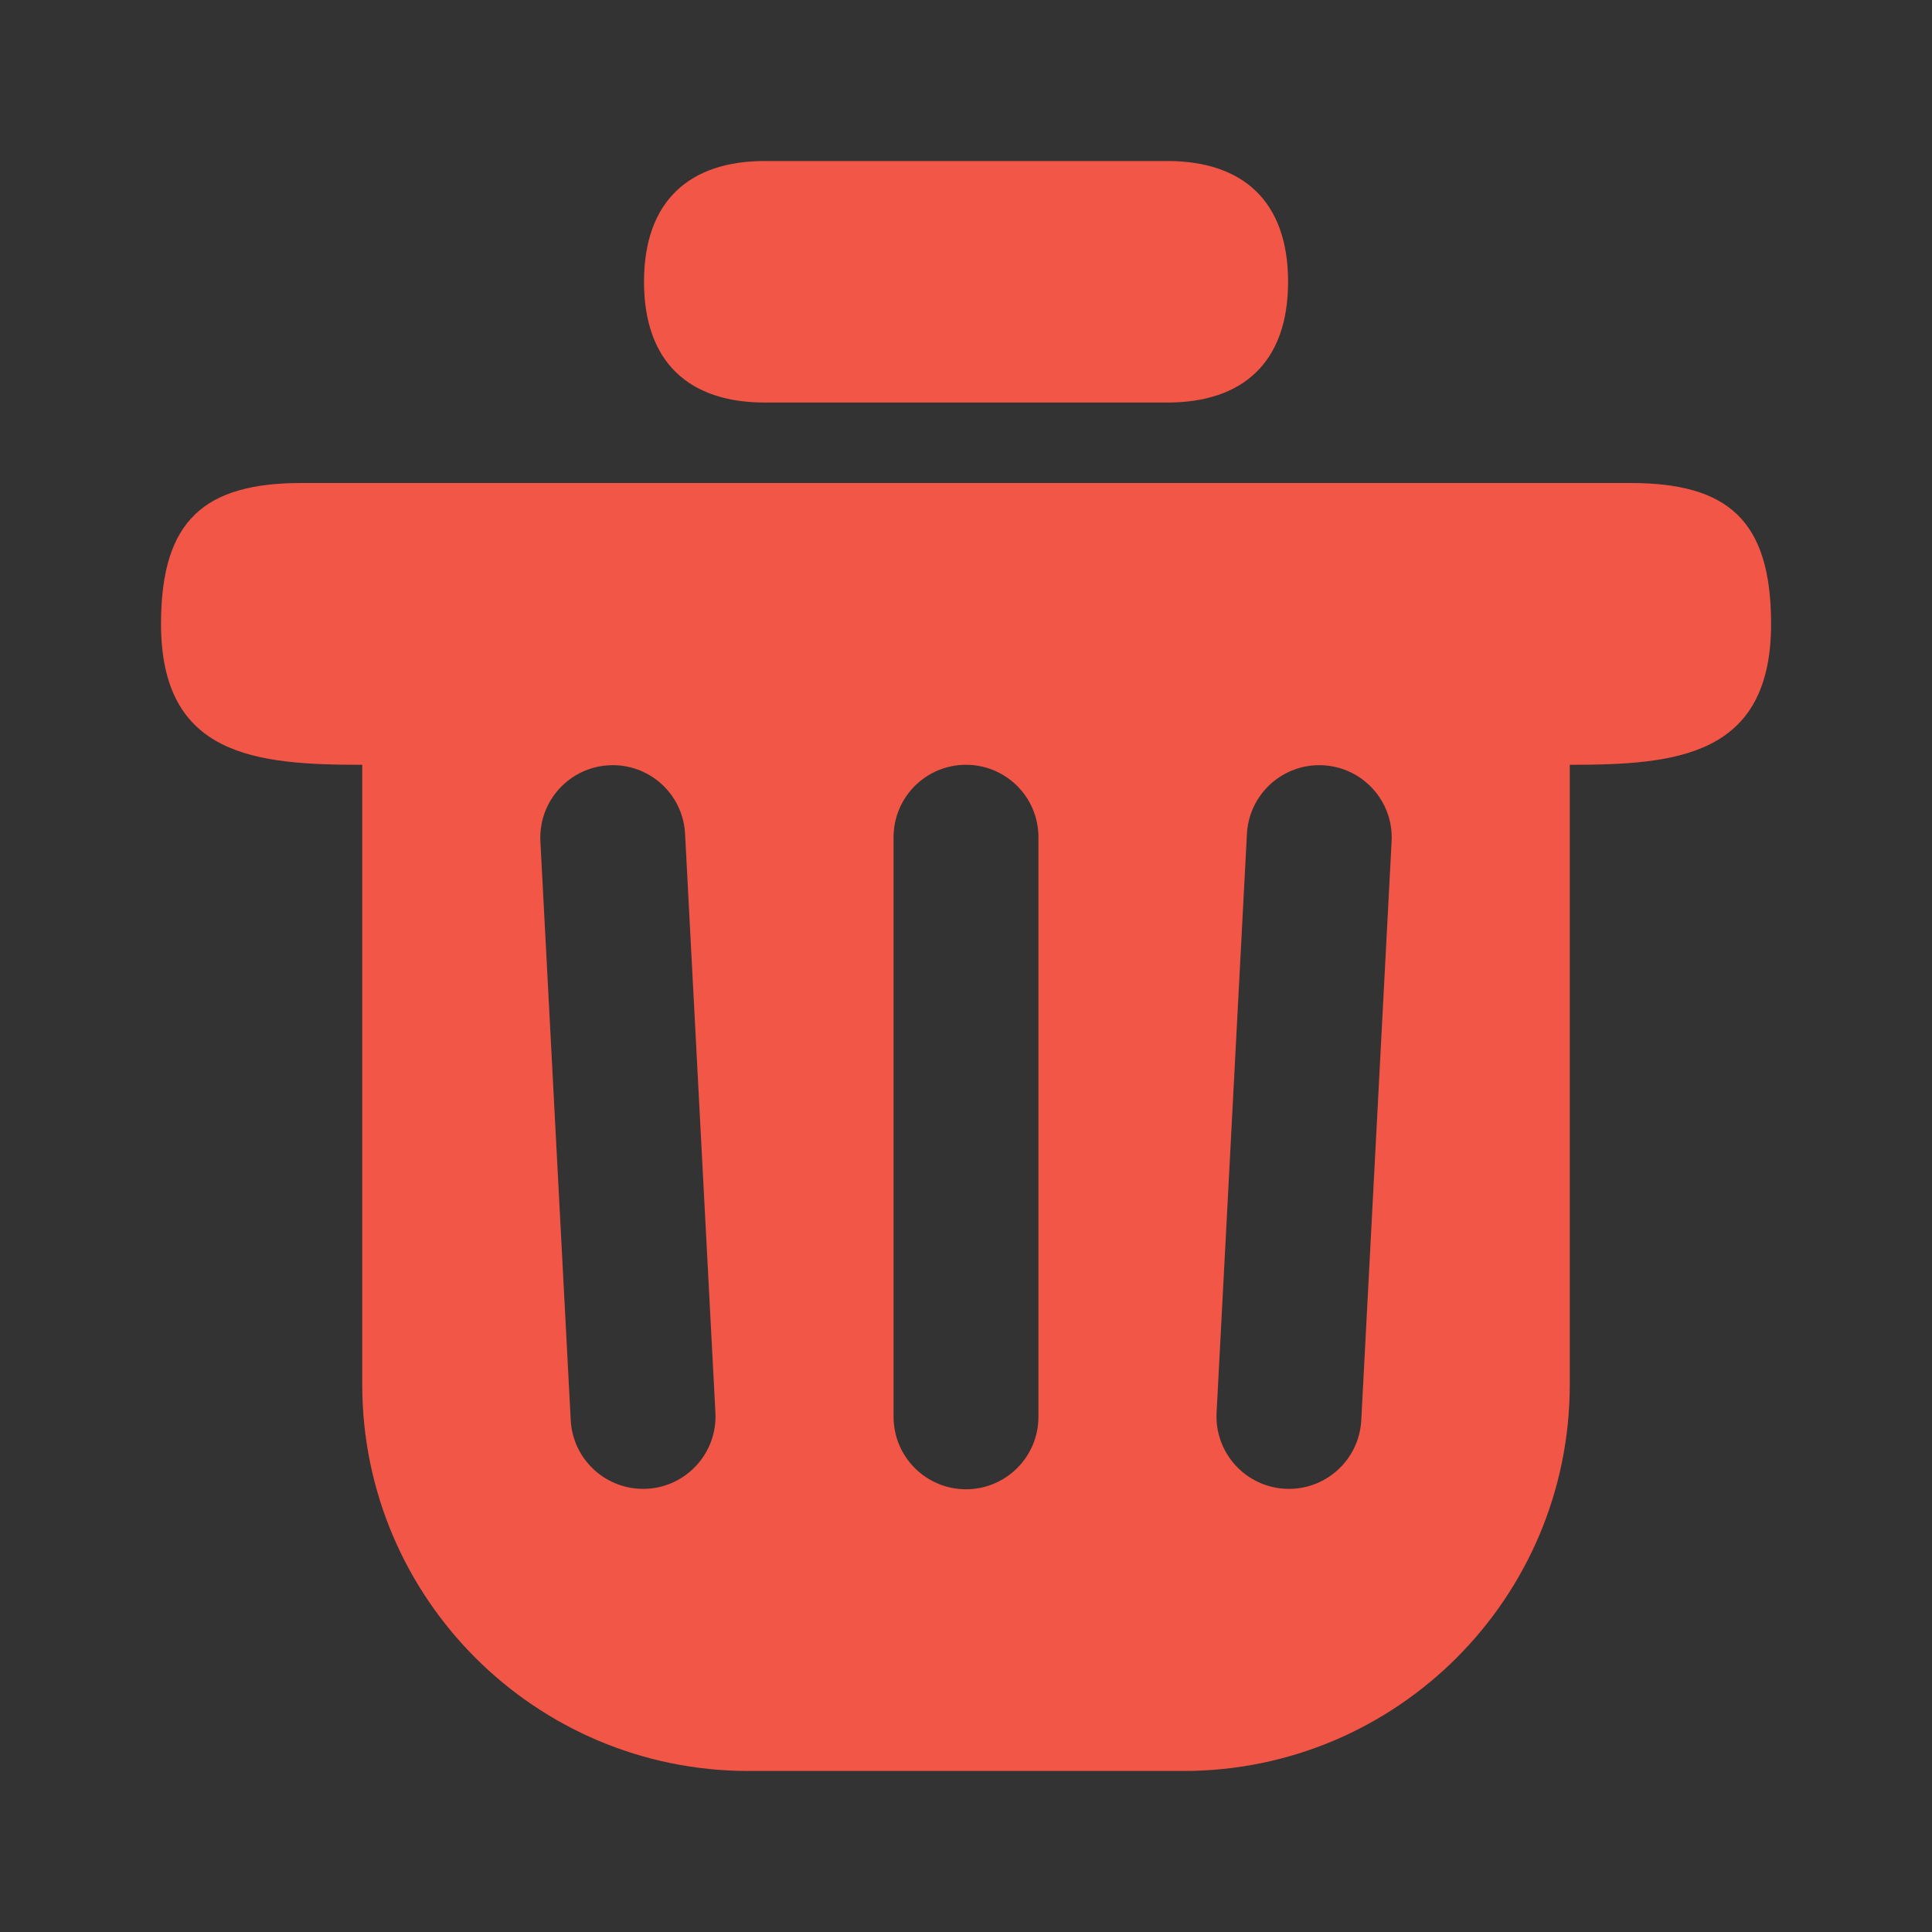 <svg width="20" height="20" viewBox="0 0 20 20" fill="none" xmlns="http://www.w3.org/2000/svg">
<rect x="0" y="0" width="20" height="20" fill="#333333" stroke="none"/>
<path fill-rule="evenodd" clip-rule="evenodd" d="M13.334 2.917C13.334 2.08 12.863 1.667 12.084 1.667H7.917C7.138 1.667 6.667 2.08 6.667 2.917C6.667 3.754 7.138 4.167 7.917 4.167L12.084 4.167C12.863 4.167 13.334 3.754 13.334 2.917ZM1.667 6.458C1.667 5.378 2.123 5 3.126 5H16.876C17.879 5 18.334 5.378 18.334 6.458C18.334 7.834 17.346 7.917 16.25 7.917V14.333C16.25 16.543 14.459 18.333 12.25 18.333H7.75C5.541 18.333 3.75 16.543 3.75 14.333V7.917C2.655 7.917 1.667 7.833 1.667 6.458ZM10.75 8.667C10.75 8.252 10.414 7.917 10 7.917C9.586 7.917 9.25 8.252 9.25 8.667L9.25 14.667C9.25 15.081 9.586 15.417 10 15.417C10.414 15.417 10.75 15.081 10.75 14.667V8.667ZM6.304 7.922C6.718 7.9 7.071 8.218 7.092 8.632L7.406 14.623C7.428 15.037 7.11 15.39 6.697 15.412C6.283 15.433 5.93 15.116 5.908 14.702L5.594 8.71C5.573 8.296 5.89 7.944 6.304 7.922ZM14.406 8.71C14.428 8.296 14.11 7.944 13.697 7.922C13.283 7.9 12.93 8.218 12.908 8.632L12.594 14.623C12.572 15.037 12.89 15.39 13.304 15.412C13.718 15.433 14.07 15.116 14.092 14.702L14.406 8.71Z" fill="#ED2C19"/>
<path fill-rule="evenodd" clip-rule="evenodd" d="M13.334 2.917C13.334 2.08 12.863 1.667 12.084 1.667H7.917C7.138 1.667 6.667 2.08 6.667 2.917C6.667 3.754 7.138 4.167 7.917 4.167L12.084 4.167C12.863 4.167 13.334 3.754 13.334 2.917ZM1.667 6.458C1.667 5.378 2.123 5 3.126 5H16.876C17.879 5 18.334 5.378 18.334 6.458C18.334 7.834 17.346 7.917 16.25 7.917V14.333C16.25 16.543 14.459 18.333 12.25 18.333H7.75C5.541 18.333 3.75 16.543 3.75 14.333V7.917C2.655 7.917 1.667 7.833 1.667 6.458ZM10.75 8.667C10.75 8.252 10.414 7.917 10 7.917C9.586 7.917 9.25 8.252 9.25 8.667L9.25 14.667C9.25 15.081 9.586 15.417 10 15.417C10.414 15.417 10.75 15.081 10.75 14.667V8.667ZM6.304 7.922C6.718 7.9 7.071 8.218 7.092 8.632L7.406 14.623C7.428 15.037 7.11 15.39 6.697 15.412C6.283 15.433 5.93 15.116 5.908 14.702L5.594 8.71C5.573 8.296 5.89 7.944 6.304 7.922ZM14.406 8.71C14.428 8.296 14.11 7.944 13.697 7.922C13.283 7.9 12.93 8.218 12.908 8.632L12.594 14.623C12.572 15.037 12.89 15.39 13.304 15.412C13.718 15.433 14.07 15.116 14.092 14.702L14.406 8.71Z" fill="white" fill-opacity="0.2"/>
</svg>
